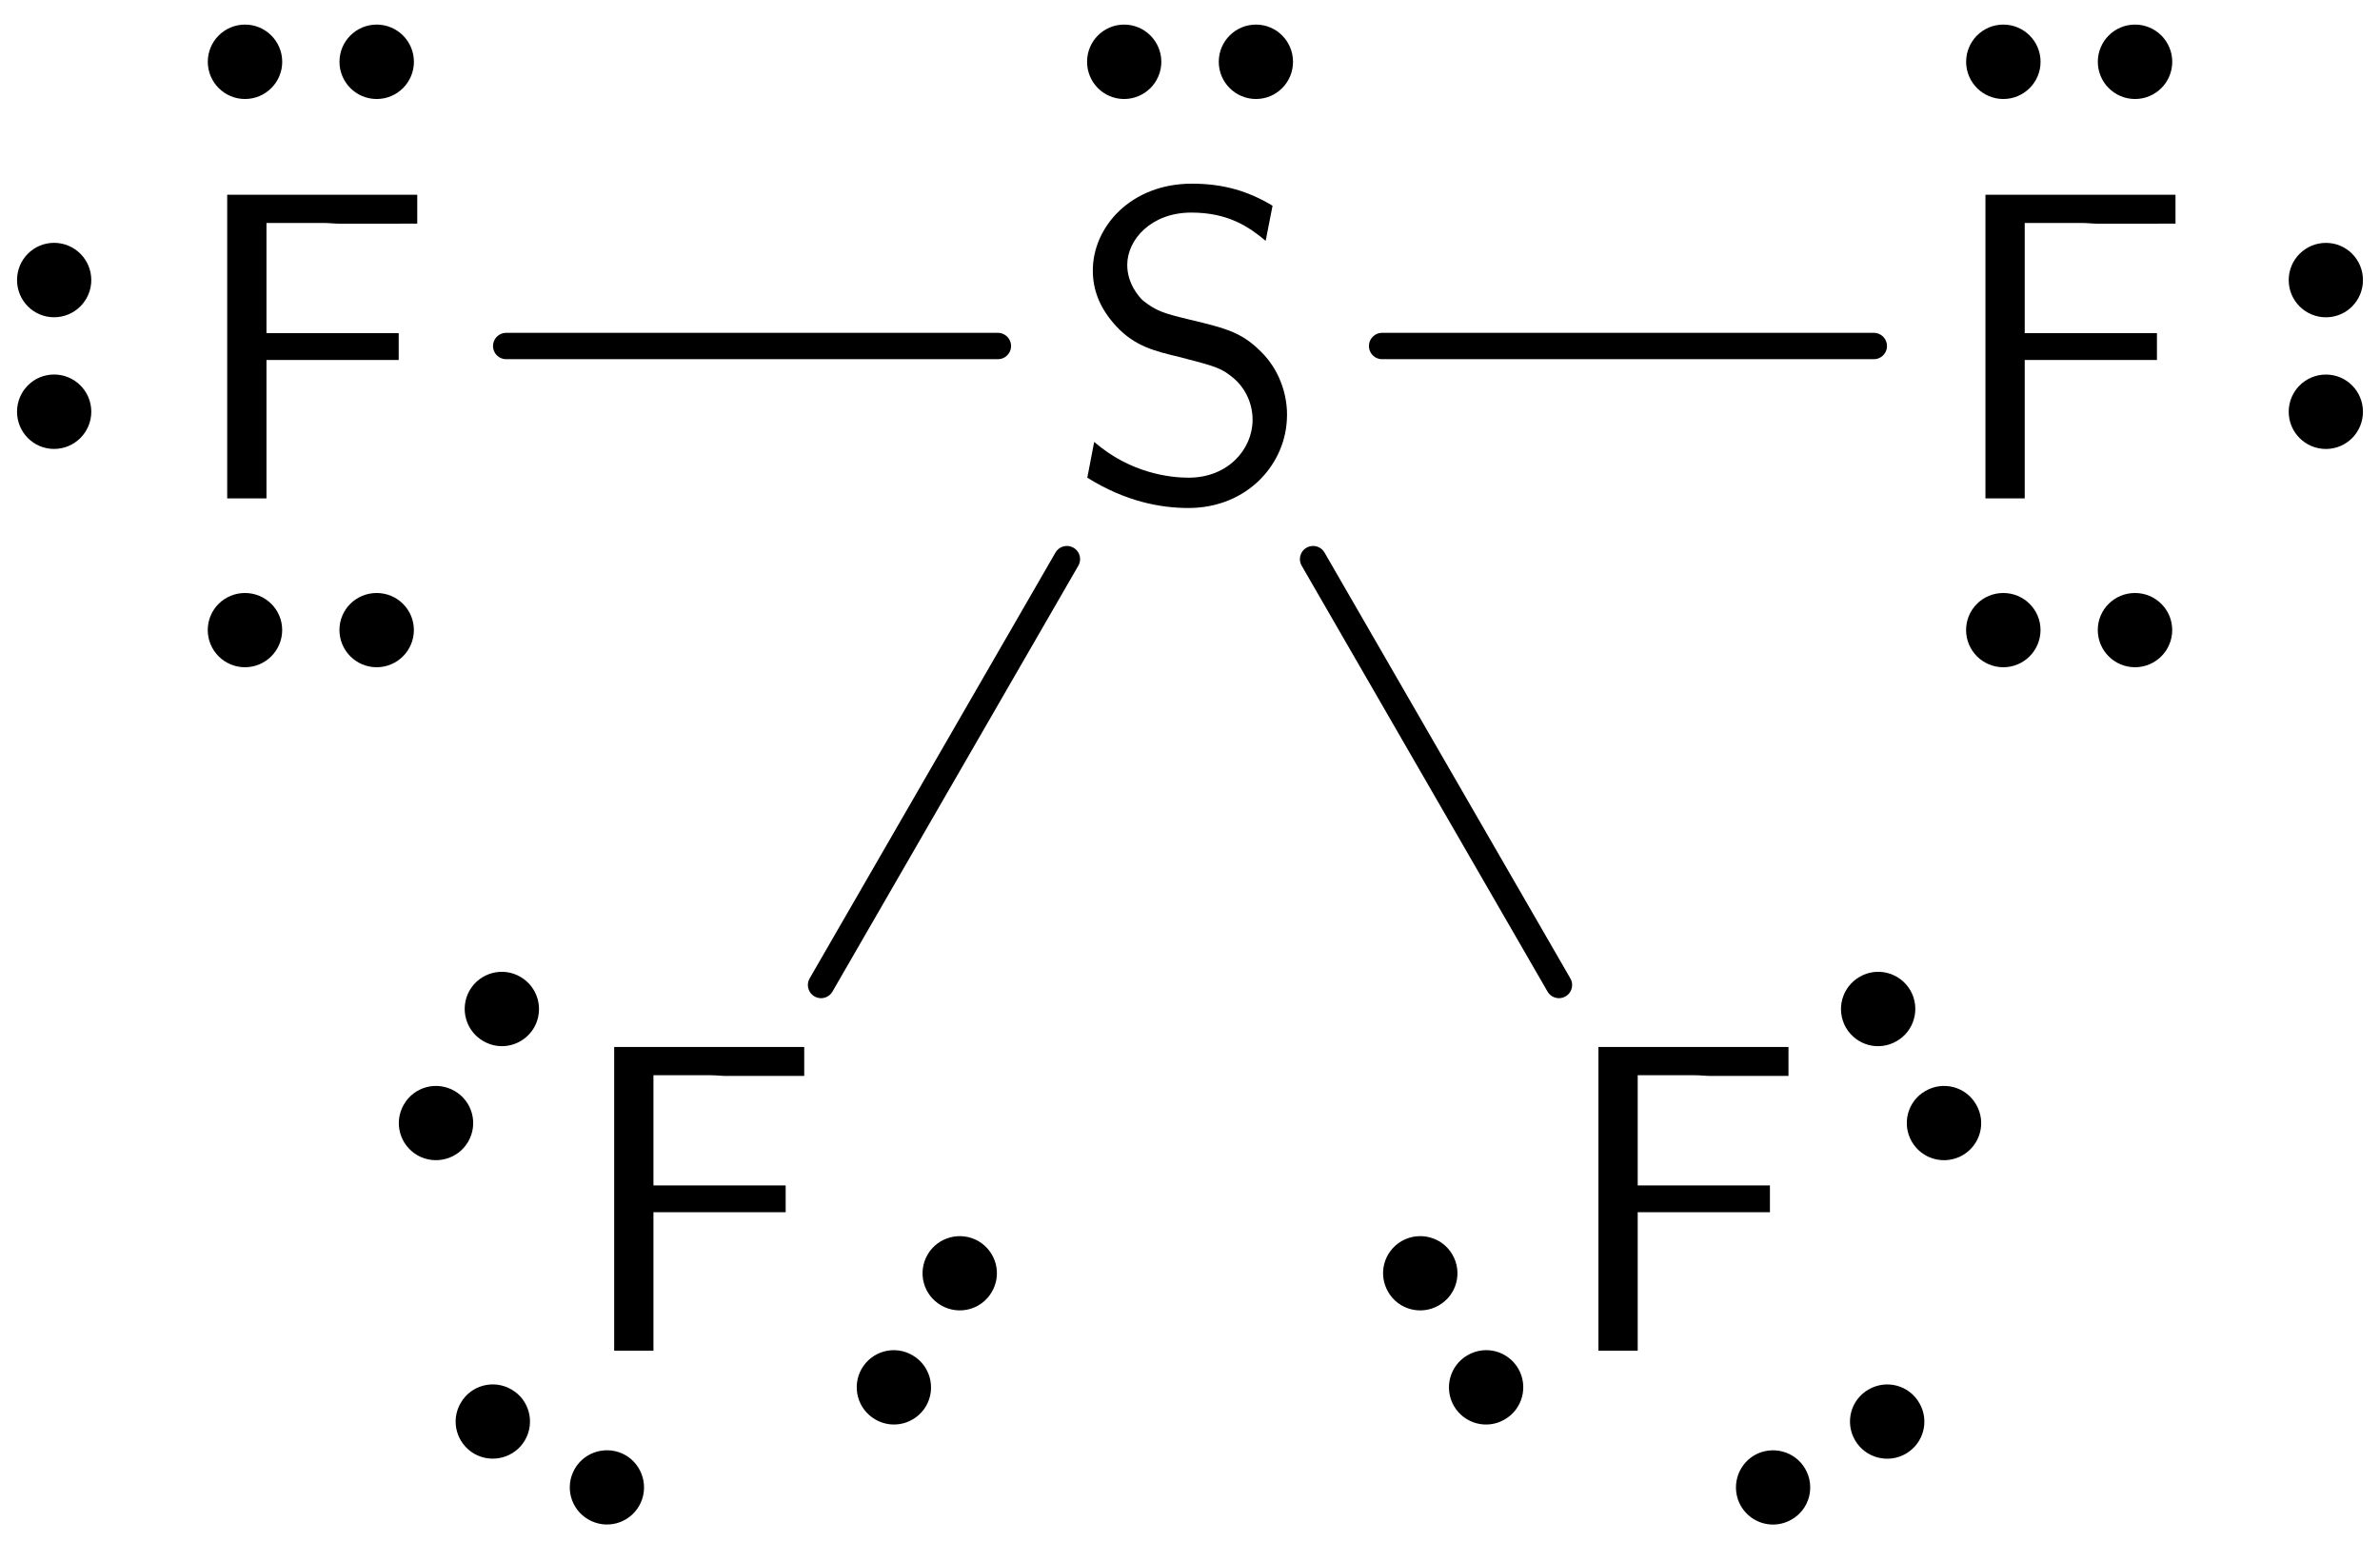 <?xml version="1.0" encoding="UTF-8"?>
<svg width="54pt" height="35pt" version="1.1" viewBox="0 0 54 35" xmlns="http://www.w3.org/2000/svg" xmlns:xlink="http://www.w3.org/1999/xlink">
<defs>
<symbol id="b" overflow="visible">
<path d="m4.969-1.891c0-0.641-0.297-1.125-0.516-1.359-0.469-0.5-0.797-0.594-1.719-0.812-0.578-0.141-0.734-0.188-1.047-0.438-0.062-0.062-0.344-0.359-0.344-0.797 0-0.578 0.547-1.188 1.453-1.188 0.844 0 1.312 0.328 1.688 0.641l0.156-0.797c-0.547-0.328-1.109-0.5-1.828-0.5-1.391 0-2.25 0.984-2.25 1.969 0 0.422 0.141 0.844 0.531 1.266 0.422 0.453 0.859 0.562 1.453 0.703 0.844 0.219 0.938 0.25 1.219 0.484 0.203 0.172 0.422 0.5 0.422 0.938 0 0.656-0.547 1.312-1.453 1.312-0.406 0-1.312-0.094-2.141-0.812l-0.156 0.812c0.875 0.547 1.672 0.688 2.297 0.688 1.328 0 2.234-1 2.234-2.109z"/>
</symbol>
<symbol id="a" overflow="visible">
<path d="m5.25-6.234v-0.656h-4.312v6.891h0.891v-3.141h3v-0.609h-3v-2.5h1.297c0.125 0 0.25 0.016 0.359 0.016z"/>
</symbol>
</defs>
<g>
<use x="24.233" y="11.309" xlink:href="#b"/>
</g>
<path transform="matrix(1,0,0,-1,27,1.402)" d="m0.852-3.4375e-4c0-0.355 0.289-0.645 0.645-0.645 0.355 0 0.641 0.289 0.641 0.645 0 0.355-0.285 0.645-0.641 0.645-0.355 0-0.645-0.289-0.645-0.645zm-2.988 0c0-0.355 0.285-0.645 0.641-0.645 0.355 0 0.645 0.289 0.645 0.645 0 0.355-0.289 0.645-0.645 0.645-0.355 0-0.641-0.289-0.641-0.645z" stroke="#000" stroke-miterlimit="10" stroke-width=".399"/>
<g>
<use x="44.11" y="11.309" xlink:href="#a"/>
</g>
<path transform="matrix(1,0,0,-1,52.772,7.85)" d="m0.001-0.849c-0.355 0-0.645-0.289-0.645-0.645s0.289-0.645 0.645-0.645 0.641 0.289 0.641 0.645-0.285 0.645-0.641 0.645zm0 2.988c-0.355 0-0.645-0.289-0.645-0.645s0.289-0.645 0.645-0.645 0.641 0.289 0.641 0.645-0.285 0.645-0.641 0.645z" stroke="#000" stroke-miterlimit="10" stroke-width=".399"/>
<path transform="matrix(1,0,0,-1,46.947,1.402)" d="m0.85-3.4375e-4c0-0.355 0.289-0.645 0.645-0.645s0.645 0.289 0.645 0.645c0 0.355-0.289 0.645-0.645 0.645s-0.645-0.289-0.645-0.645zm-2.988 0c0-0.355 0.289-0.645 0.645-0.645s0.645 0.289 0.645 0.645c0 0.355-0.289 0.645-0.645 0.645s-0.645-0.289-0.645-0.645z" stroke="#000" stroke-miterlimit="10" stroke-width=".399"/>
<path transform="matrix(1,0,0,-1,46.947,14.298)" d="m-0.849 0.001c0 0.355-0.289 0.641-0.645 0.641s-0.645-0.285-0.645-0.641 0.289-0.645 0.645-0.645 0.645 0.289 0.645 0.645zm2.988 0c0 0.355-0.289 0.641-0.645 0.641s-0.645-0.285-0.645-0.641 0.289-0.645 0.645-0.645 0.645 0.289 0.645 0.645z" stroke="#000" stroke-miterlimit="10" stroke-width=".399"/>
<path transform="matrix(1,0,0,-1,27,11.309)" d="m4.359 3.457h11.156" fill="none" stroke="#000" stroke-linecap="round" stroke-miterlimit="10" stroke-width=".598"/>
<g>
<use x="4.217" y="11.309" xlink:href="#a"/>
</g>
<path transform="matrix(1,0,0,-1,1.228,7.85)" d="m-0.001 0.85c0.355 0 0.645 0.289 0.645 0.645s-0.289 0.645-0.645 0.645-0.641-0.289-0.641-0.645 0.285-0.645 0.641-0.645zm0-2.988c0.355 0 0.645 0.289 0.645 0.645s-0.289 0.645-0.645 0.645-0.641-0.289-0.641-0.645 0.285-0.645 0.641-0.645z" stroke="#000" stroke-miterlimit="10" stroke-width=".399"/>
<path transform="matrix(1,0,0,-1,7.053,1.402)" d="m0.849-3.4375e-4c0-0.355 0.289-0.645 0.645-0.645s0.645 0.289 0.645 0.645c0 0.355-0.289 0.645-0.645 0.645s-0.645-0.289-0.645-0.645zm-2.988 0c0-0.355 0.289-0.645 0.645-0.645 0.355 0 0.645 0.289 0.645 0.645 0 0.355-0.289 0.645-0.645 0.645-0.355 0-0.645-0.289-0.645-0.645z" stroke="#000" stroke-miterlimit="10" stroke-width=".399"/>
<path transform="matrix(1,0,0,-1,7.053,14.298)" d="m-0.85 0.001c0 0.355-0.289 0.641-0.645 0.641-0.355 0-0.645-0.285-0.645-0.641s0.289-0.645 0.645-0.645c0.355 0 0.645 0.289 0.645 0.645zm2.988 0c0 0.355-0.289 0.641-0.645 0.641s-0.645-0.285-0.645-0.641 0.289-0.645 0.645-0.645 0.645 0.289 0.645 0.645z" stroke="#000" stroke-miterlimit="10" stroke-width=".399"/>
<path transform="matrix(1,0,0,-1,27,11.309)" d="m-4.359 3.457h-11.156" fill="none" stroke="#000" stroke-linecap="round" stroke-miterlimit="10" stroke-width=".598"/>
<g>
<use x="35.329" y="30.649" xlink:href="#a"/>
</g>
<path transform="matrix(1,0,0,-1,41.524,33.006)" d="m-0.739-0.424c-0.176 0.305-0.57 0.41-0.879 0.234-0.305-0.18-0.41-0.57-0.234-0.879 0.18-0.309 0.57-0.414 0.879-0.234 0.309 0.176 0.414 0.57 0.234 0.879zm2.59 1.492c-0.176 0.309-0.57 0.414-0.879 0.234-0.309-0.176-0.414-0.57-0.234-0.879 0.176-0.305 0.57-0.41 0.879-0.234 0.309 0.18 0.414 0.57 0.234 0.879z" stroke="#000" stroke-miterlimit="10" stroke-width=".399"/>
<path transform="matrix(1,0,0,-1,43.36,24.191)" d="m0.425-0.739c-0.309-0.176-0.414-0.57-0.234-0.879 0.176-0.305 0.57-0.41 0.879-0.234 0.309 0.18 0.414 0.57 0.234 0.879-0.176 0.309-0.57 0.414-0.879 0.234zm-1.492 2.59c-0.309-0.176-0.414-0.57-0.238-0.879 0.18-0.309 0.57-0.414 0.879-0.234 0.309 0.176 0.414 0.57 0.238 0.879-0.18 0.309-0.574 0.414-0.879 0.234z" stroke="#000" stroke-miterlimit="10" stroke-width=".399"/>
<path transform="matrix(1,0,0,-1,32.972,30.188)" d="m-0.425 0.739c0.309 0.176 0.414 0.57 0.234 0.879-0.176 0.305-0.57 0.41-0.879 0.234-0.309-0.18-0.414-0.57-0.234-0.879 0.176-0.309 0.57-0.414 0.879-0.234zm1.492-2.59c0.309 0.176 0.414 0.57 0.238 0.879-0.18 0.309-0.57 0.414-0.879 0.234-0.309-0.176-0.414-0.57-0.238-0.879 0.18-0.309 0.574-0.414 0.879-0.234z" stroke="#000" stroke-miterlimit="10" stroke-width=".399"/>
<path transform="matrix(1,0,0,-1,27,11.309)" d="m2.793-1.379 5.578-9.664" fill="none" stroke="#000" stroke-linecap="round" stroke-miterlimit="10" stroke-width=".598"/>
<g>
<use x="12.997" y="30.649" xlink:href="#a"/>
</g>
<path transform="matrix(1,0,0,-1,12.476,33.006)" d="m-0.738 0.424c0.18 0.309 0.074 0.703-0.234 0.879-0.309 0.18-0.703 0.074-0.879-0.234-0.18-0.309-0.074-0.699 0.234-0.879 0.309-0.176 0.703-0.07 0.879 0.234zm2.59-1.492c0.176 0.309 0.07 0.699-0.234 0.879-0.309 0.176-0.703 0.07-0.879-0.234-0.18-0.309-0.074-0.703 0.234-0.879 0.309-0.18 0.699-0.074 0.879 0.234z" stroke="#000" stroke-miterlimit="10" stroke-width=".399"/>
<path transform="matrix(1,0,0,-1,10.64,24.191)" d="m0.426 0.738c0.309-0.18 0.699-0.074 0.879 0.234 0.176 0.309 0.07 0.703-0.238 0.879-0.305 0.18-0.699 0.074-0.879-0.234-0.176-0.309-0.07-0.703 0.238-0.879zm-1.496-2.59c0.309-0.176 0.703-0.07 0.879 0.234 0.18 0.309 0.074 0.703-0.234 0.879-0.309 0.18-0.703 0.074-0.879-0.234-0.18-0.309-0.074-0.699 0.234-0.879z" stroke="#000" stroke-miterlimit="10" stroke-width=".399"/>
<path transform="matrix(1,0,0,-1,21.028,30.188)" d="m-0.426-0.738c-0.309 0.18-0.699 0.074-0.879-0.234-0.176-0.309-0.07-0.703 0.238-0.879 0.305-0.18 0.699-0.074 0.879 0.234 0.176 0.309 0.07 0.703-0.238 0.879zm1.496 2.59c-0.309 0.176-0.703 0.07-0.879-0.234-0.18-0.309-0.074-0.703 0.234-0.879 0.309-0.18 0.703-0.074 0.879 0.234 0.18 0.309 0.074 0.699-0.234 0.879z" stroke="#000" stroke-miterlimit="10" stroke-width=".399"/>
<path transform="matrix(1,0,0,-1,27,11.309)" d="m-2.793-1.379-5.578-9.664" fill="none" stroke="#000" stroke-linecap="round" stroke-miterlimit="10" stroke-width=".598"/>
</svg>
